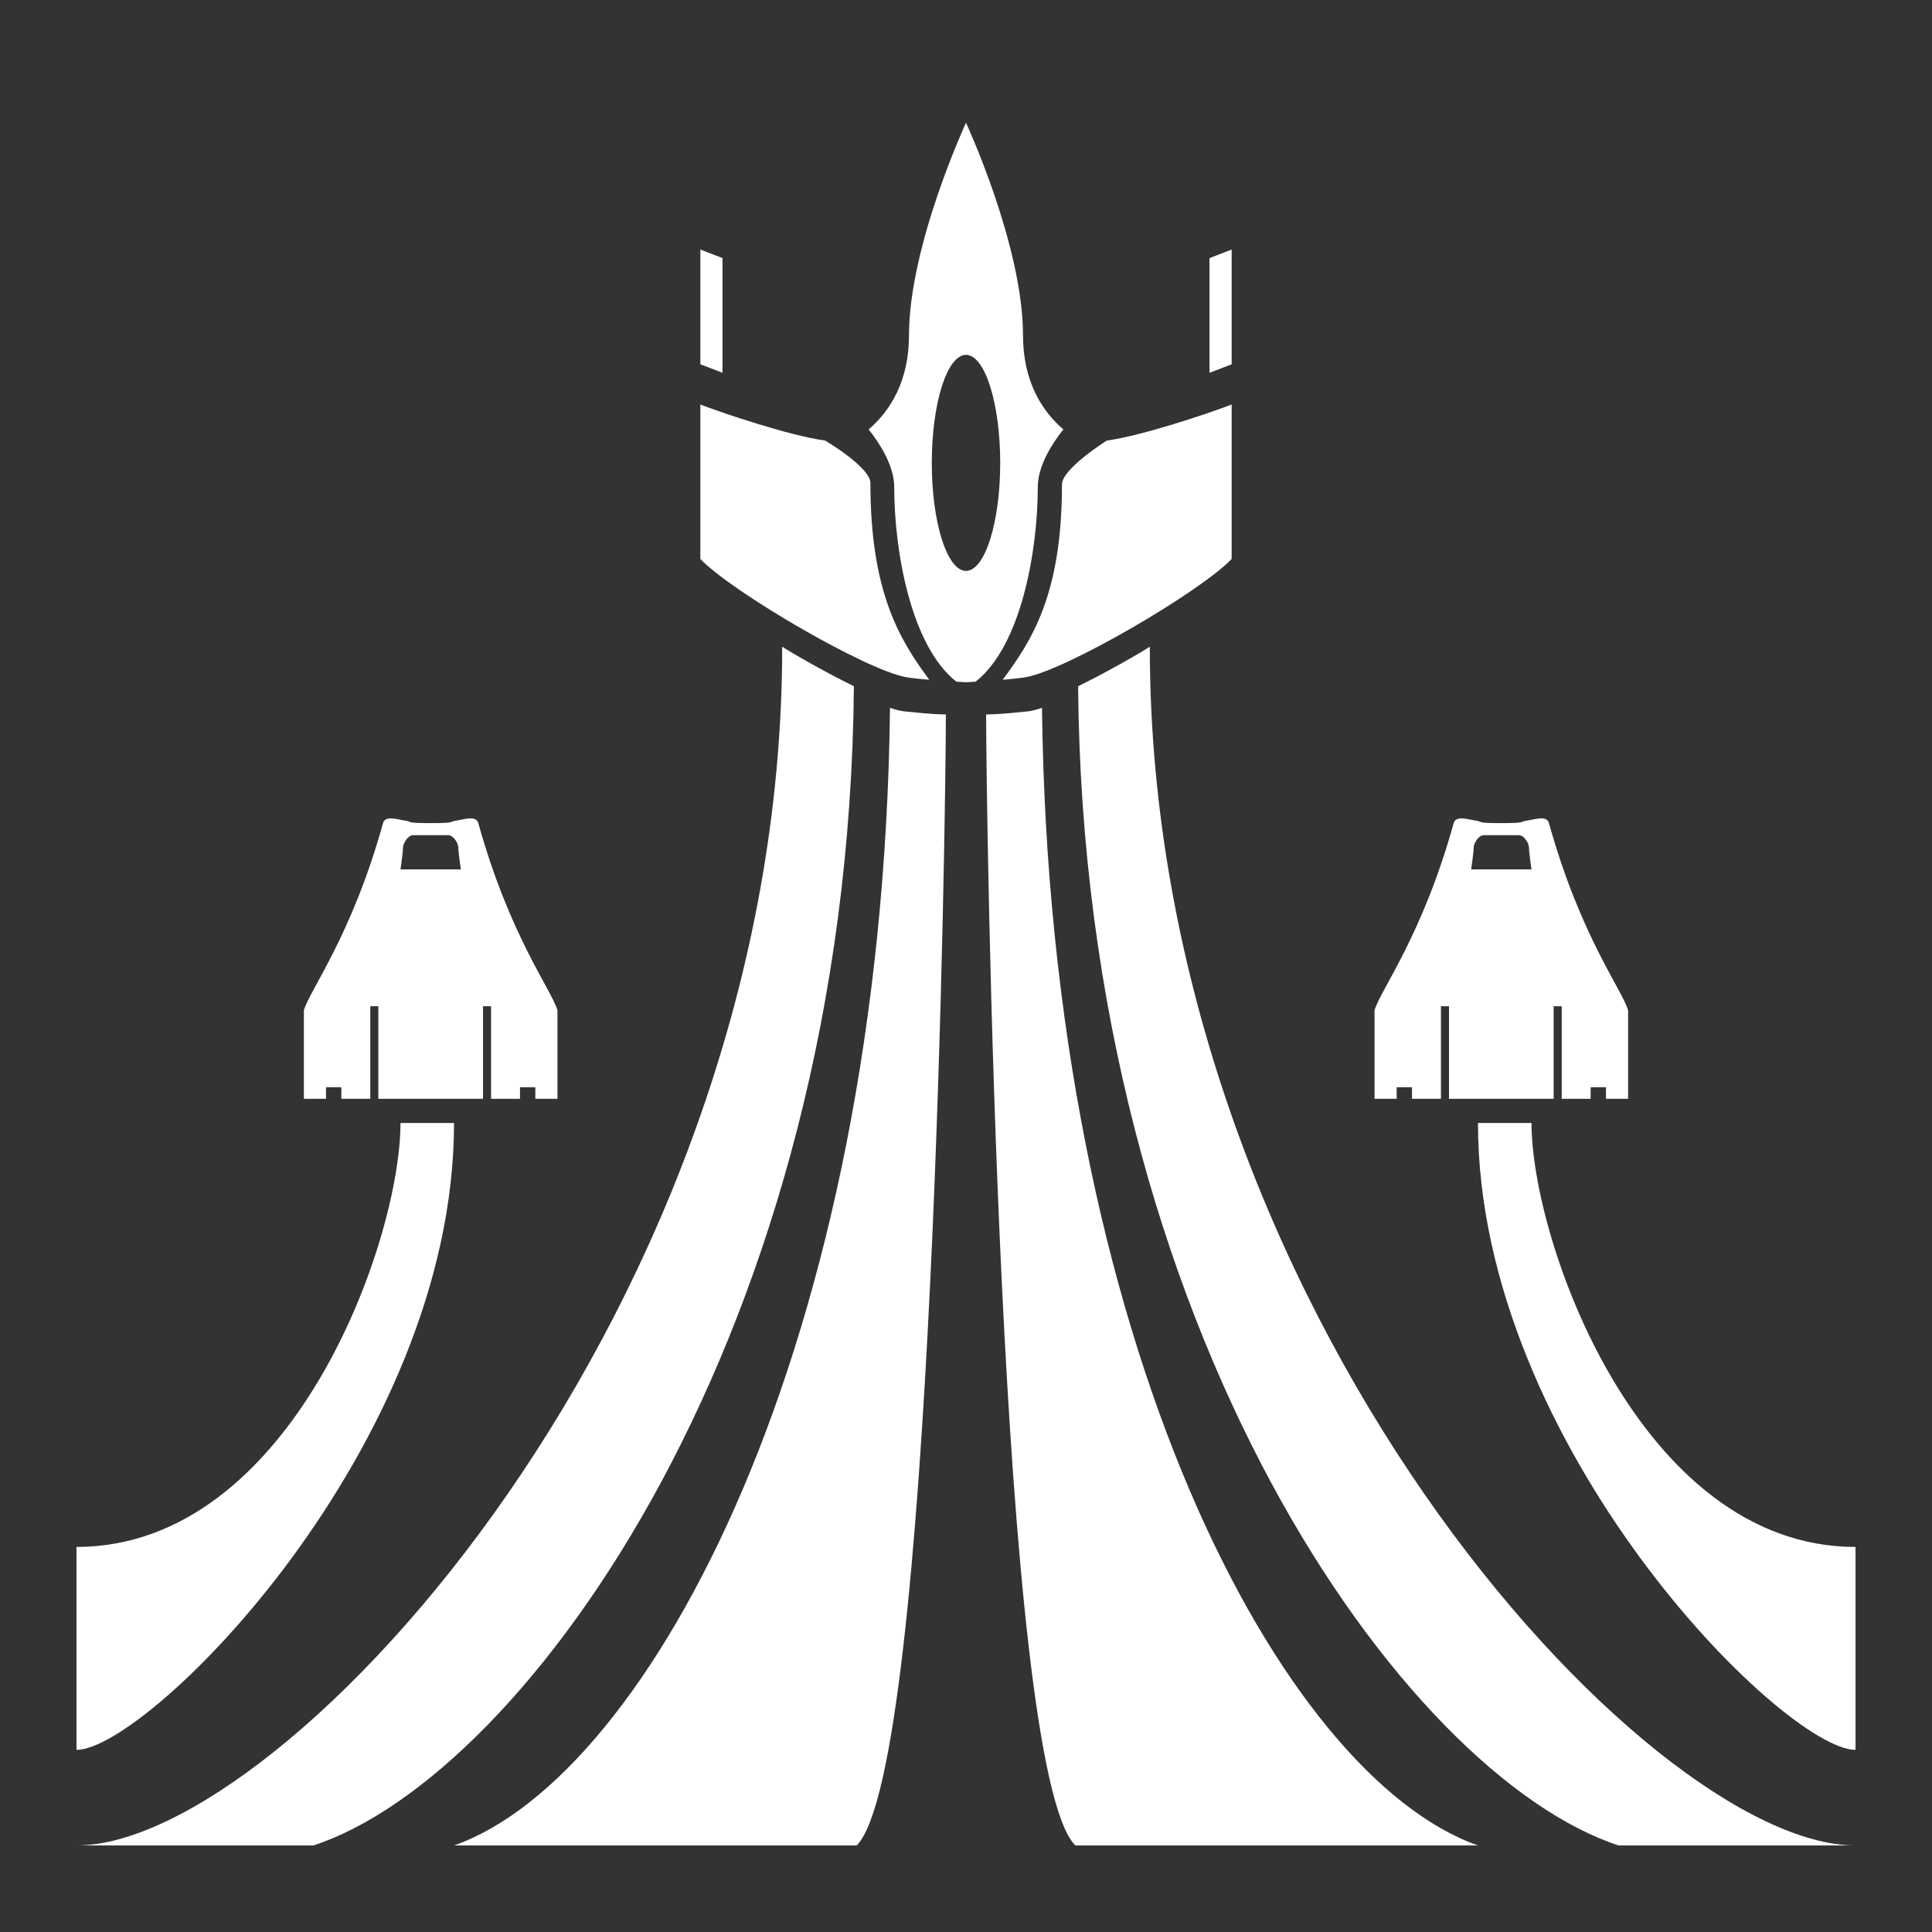 <?xml version="1.0" encoding="utf-8"?>
<!-- Generator: Adobe Illustrator 16.0.0, SVG Export Plug-In . SVG Version: 6.00 Build 0)  -->
<!DOCTYPE svg PUBLIC "-//W3C//DTD SVG 1.1//EN" "http://www.w3.org/Graphics/SVG/1.1/DTD/svg11.dtd">
<svg version="1.1" xmlns="http://www.w3.org/2000/svg" xmlns:xlink="http://www.w3.org/1999/xlink" x="0px" y="0px" width="960px"
	 height="960px" viewBox="0 0 960 960" enable-background="new 0 0 960 960" xml:space="preserve">
<rect x="0" y="0" width="960" height="960" fill="#333333" stroke="none"/>
<g id="Layer_4" display="none">
	<rect display="inline" width="960" height="960"/>
</g>
<g id="Pranav_Antal">
	<g id="Stripes_and_Vipers">
		<path fill="#FFFFFF" d="M155.72,917H38c103.66,0,350.67-267,350.67-595.67c2.74,1.89,19.73,11.88,35.62,19.65
			C421.68,660.86,261.83,882.25,155.72,917z"/>
		<path fill="#FFFFFF" d="M470,355c0,43-6.08,523.75-44.33,562H225.61c97.72-34.48,212.91-249.7,216.63-565.28
			c2.64,0.9,4.94,1.51,6.76,1.72C454.97,353.98,462.05,354.92,470,355z"/>
		<path fill="#FFFFFF" d="M38,869.5c35.5,0,187.61-151,187.61-311.5H199c0,59-54,210.667-161,210.667V869.5z"/>
		<path fill="#FFFFFF" d="M277,546c0-28.5,0-44,0-44c-3.01-10.3-23.75-37-39.33-93c-1.1-3.94-6.81-1.87-11.34-1.18
			c-3.32,0.5,0.34,1.18-12.33,1.18s-9.01-0.68-12.33-1.18c-4.53-0.69-10.24-2.76-11.34,1.18c-15.58,56-36.32,82.7-39.33,93
			c0,0,0,15.5,0,44h11v-5.761l7.609,0.011l0.015,5.75H184v-46h4v46h52v-46h4v46h14.375l0.015-5.75l7.609-0.011V546H277z M199,432
			c0,0,1.25-8.39,1.25-10.72c0-2.33,2.5-6.28,5-6.28s8.75,0,8.75,0s6.25,0,8.75,0s5,3.95,5,6.28c0,2.33,1.25,10.72,1.25,10.72H199z"
			/>
		<path fill="#FFFFFF" d="M809,546c0-28.5,0-44,0-44c-3.01-10.3-23.75-37-39.33-93c-1.1-3.94-6.811-1.87-11.34-1.18
			c-3.32,0.5,0.34,1.18-12.33,1.18s-9.01-0.68-12.33-1.18c-4.529-0.69-10.24-2.76-11.34,1.18c-15.58,56-36.32,82.7-39.33,93
			c0,0,0,15.5,0,44h11v-5.761l7.609,0.011l0.016,5.75H716v-46h4v46h52v-46h4v46h14.375l0.016-5.75l7.609-0.011V546H809z M731,432
			c0,0,1.25-8.39,1.25-10.72c0-2.33,2.5-6.28,5-6.28s8.75,0,8.75,0s6.25,0,8.75,0s5,3.95,5,6.28c0,2.33,1.25,10.72,1.25,10.72H731z"
			/>
	</g>
	<g id="Stripes_and_Vipers_Right">
		<path fill="#FFFFFF" d="M804.279,917H922c-103.66,0-350.67-267-350.67-595.67c-2.74,1.89-19.73,11.88-35.62,19.65
			C538.32,660.86,698.17,882.25,804.279,917z"/>
		<path fill="#FFFFFF" d="M490,355c0,43,6.08,523.75,44.33,562h200.061C636.67,882.52,521.48,667.3,517.76,351.72
			c-2.64,0.9-4.939,1.51-6.76,1.72C505.029,353.98,497.95,354.92,490,355z"/>
		<path fill="#FFFFFF" d="M922,869.5c-35.5,0-187.609-151-187.609-311.5H761c0,59,54,210.667,161,210.667V869.5z"/>
	</g>
	<g id="Eagle">
		<path fill="#FFFFFF" d="M432.5,240c0,54.75,14.85,78.31,29.27,97.78c-4.49-0.38-8.77-0.82-11.44-1.28
			C430.25,333,363.5,294,348,277.75V201c11.63,4.49,44.6,15.53,62.01,17.91C410.01,218.91,432.5,232.17,432.5,240z"/>
		<path fill="#FFFFFF" d="M527.689,240.69c0,54.75-15.039,77.62-29.459,97.09c4.49-0.38,8.77-0.82,11.439-1.28
			C529.75,333,596.5,294,612,277.75V201c-11.63,4.49-44.6,15.53-62.01,17.91C549.99,218.91,527.689,232.86,527.689,240.69z"/>
		<path fill="#FFFFFF" d="M508.33,166.67C508.33,122,480,61,480,61s-28.33,61-28.33,105.67c0,22.7-9.39,37.61-20.05,46.7
			c5.34,6.72,12.71,17.91,12.71,28.63c0,31.5,8.17,78.82,30.88,96.72C478.1,338.9,480,339,480,339s1.9-0.1,4.79-0.28
			c22.71-17.9,30.88-65.22,30.88-96.72c0-10.72,7.37-21.91,12.71-28.63C517.72,204.28,508.33,189.37,508.33,166.67z M480,283.67
			c-9.39,0-17-24.03-17-53.67s7.61-53.67,17-53.67c9.39,0,17,24.03,17,53.67S489.39,283.67,480,283.67z"/>
		<polygon fill="#FFFFFF" points="359,185.25 348,181 348,124 359,128.25 		"/>
		<polygon fill="#FFFFFF" points="601,185.25 612,181 612,124 601,128.25 		"/>
	</g>
	<g>
	</g>
	<g>
	</g>
	<g>
	</g>
	<g>
	</g>
	<g>
	</g>
	<g>
	</g>
	<g>
	</g>
	<g>
	</g>
	<g>
	</g>
	<g>
	</g>
	<g>
	</g>
	<g>
	</g>
	<g>
	</g>
	<g>
	</g>
	<g>
	</g>
</g>
</svg>
